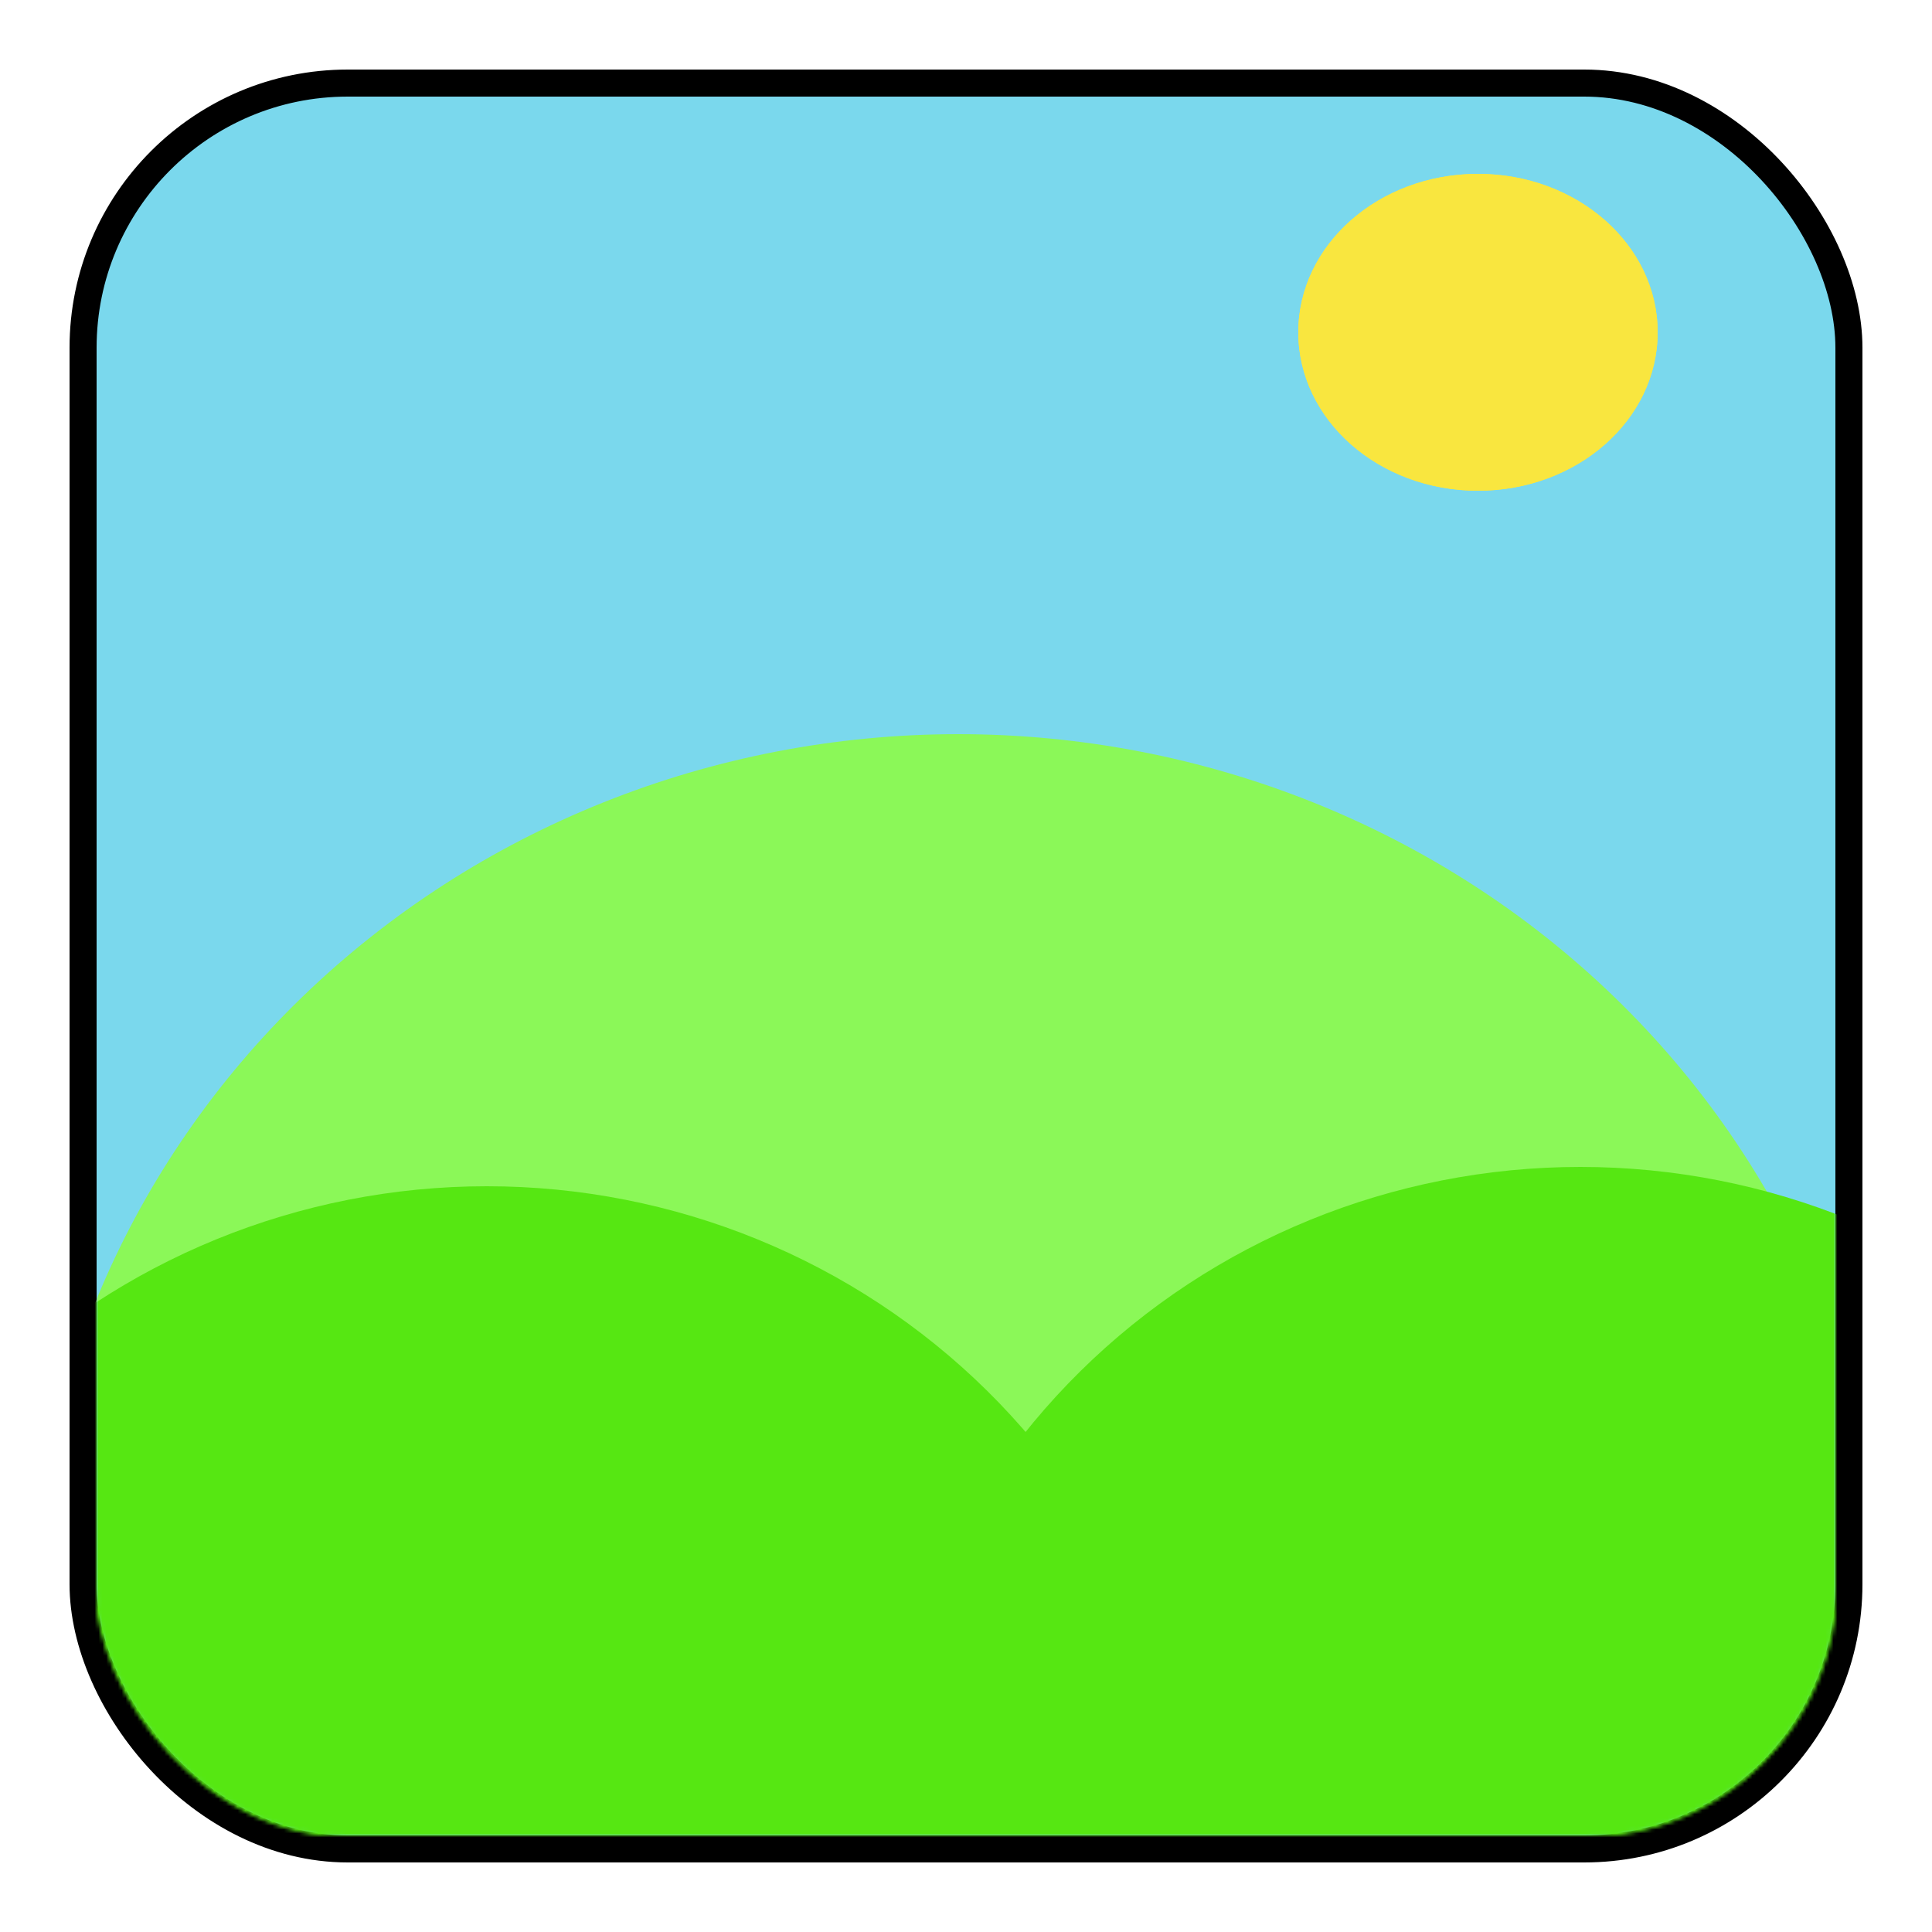 <svg width="500" height="500" viewBox="0 0 500 500" fill="none" xmlns="http://www.w3.org/2000/svg">
<rect x="21.5" y="21.5" width="457" height="457" rx="68.5" fill="#7AD8ED" stroke="black" stroke-width="7"/>
<mask id="mask0_2_2" style="mask-type:alpha" maskUnits="userSpaceOnUse" x="25" y="25" width="450" height="450">
<rect x="25" y="25" width="450" height="450" rx="65" fill="#7AD8ED"/>
<rect x="25" y="25" width="450" height="450" rx="65" stroke="black"/>
</mask>
<g mask="url(#mask0_2_2)">
<g filter="url(#filter0_f_2_2)">
<ellipse cx="382.5" cy="86" rx="46.5" ry="41" fill="#F9E63F"/>
</g>
<ellipse cx="382.5" cy="86" rx="46.5" ry="41" fill="#F9E63F"/>
<path d="M8 422C8 360.47 33.286 301.46 78.294 257.951C123.303 214.443 184.348 190 248 190C311.652 190 372.697 214.443 417.706 257.951C462.714 301.46 488 360.47 488 422L248 422L8 422Z" fill="#8BF858"/>
<path d="M-57 487.5C-57 439.628 -37.72 393.718 -3.401 359.867C30.919 326.017 77.465 307 126 307C174.535 307 221.081 326.017 255.401 359.867C289.72 393.718 309 439.628 309 487.5L126 487.5L-57 487.5Z" fill="#56E712"/>
<path d="M226 482.5C226 434.628 245.28 388.718 279.599 354.867C313.919 321.017 360.465 302 409 302C457.535 302 504.081 321.017 538.401 354.867C572.72 388.718 592 434.628 592 482.5L409 482.5L226 482.5Z" fill="#56E712"/>
</g>
<defs>
<filter id="filter0_f_2_2" x="236" y="-55" width="293" height="282" filterUnits="userSpaceOnUse" color-interpolation-filters="sRGB">
<feFlood flood-opacity="0" result="BackgroundImageFix"/>
<feBlend mode="normal" in="SourceGraphic" in2="BackgroundImageFix" result="shape"/>
<feGaussianBlur stdDeviation="50" result="effect1_foregroundBlur_2_2"/>
</filter>
</defs>
</svg>

